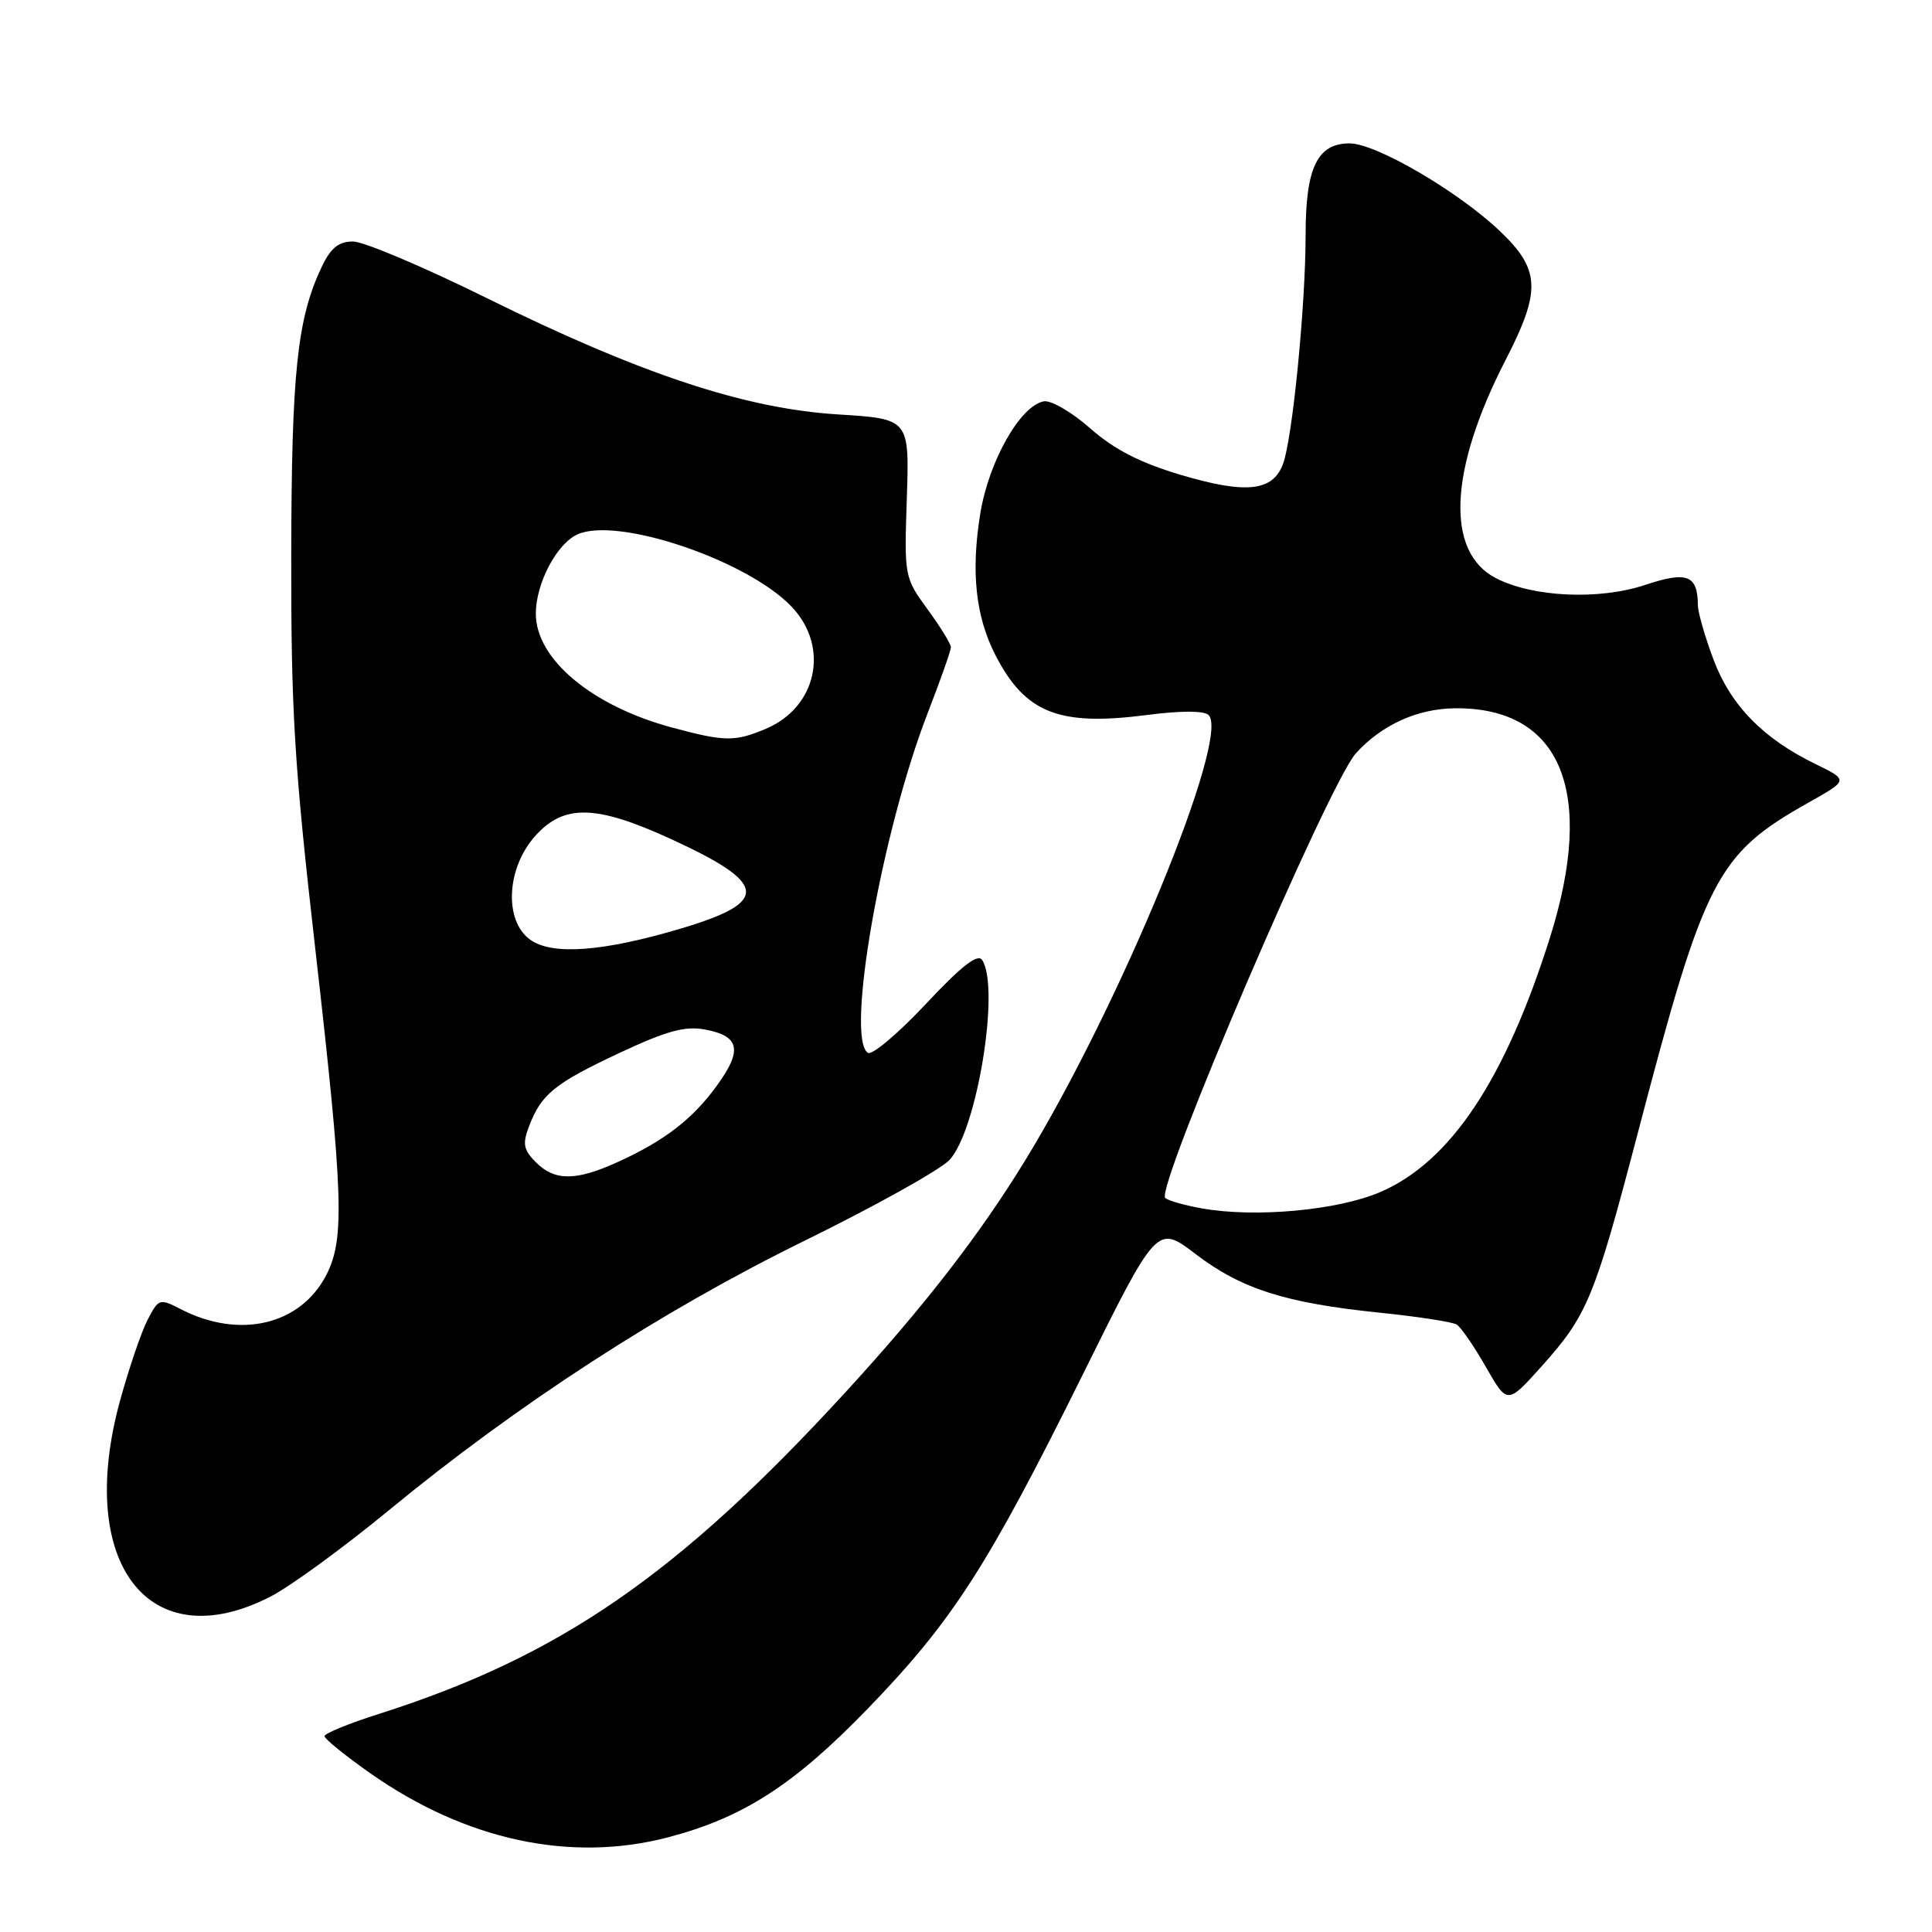 <?xml version="1.0" encoding="UTF-8" standalone="no"?>
<!DOCTYPE svg PUBLIC "-//W3C//DTD SVG 1.1//EN" "http://www.w3.org/Graphics/SVG/1.1/DTD/svg11.dtd" >
<svg xmlns="http://www.w3.org/2000/svg" xmlns:xlink="http://www.w3.org/1999/xlink" version="1.1" viewBox="0 0 256 256">
 <g >
 <path fill="currentColor"
d=" M 88.46 243.47 C 98.44 240.87 105.21 236.51 114.99 226.40 C 126.20 214.81 130.86 207.58 143.41 182.26 C 153.31 162.27 153.31 162.27 158.41 166.16 C 164.48 170.79 170.31 172.65 182.75 173.93 C 187.83 174.45 192.45 175.16 193.02 175.51 C 193.58 175.86 195.32 178.38 196.88 181.12 C 199.73 186.10 199.73 186.10 204.23 181.09 C 210.33 174.30 211.28 172.00 216.97 150.31 C 225.90 116.20 227.45 113.20 239.72 106.30 C 244.93 103.37 244.93 103.37 240.58 101.25 C 233.64 97.88 229.31 93.45 227.05 87.40 C 225.92 84.39 224.99 81.15 224.98 80.21 C 224.95 76.19 223.56 75.65 217.98 77.51 C 211.86 79.54 203.10 79.14 198.20 76.60 C 191.51 73.14 192.00 62.27 199.50 47.70 C 204.24 38.49 204.11 35.71 198.70 30.58 C 193.14 25.31 182.31 19.00 178.83 19.00 C 174.55 19.00 173.00 22.22 173.00 31.12 C 173.00 40.51 171.25 58.21 169.99 61.52 C 168.63 65.11 165.09 65.48 156.51 62.94 C 151.07 61.32 147.67 59.58 144.47 56.77 C 142.03 54.61 139.25 53.00 138.30 53.18 C 135.18 53.78 131.04 61.09 129.90 68.00 C 128.64 75.71 129.26 81.63 131.87 86.75 C 135.82 94.47 140.26 96.25 151.89 94.75 C 156.50 94.15 159.56 94.16 160.15 94.75 C 163.05 97.65 148.41 133.21 135.86 153.73 C 129.83 163.59 122.41 173.17 112.01 184.50 C 89.83 208.68 74.17 219.47 50.25 227.09 C 46.26 228.35 43.00 229.69 43.00 230.05 C 43.00 230.41 45.75 232.64 49.10 234.99 C 61.72 243.84 75.58 246.82 88.46 243.47 Z  M 35.78 211.59 C 38.38 210.27 45.45 205.12 51.50 200.14 C 68.62 186.05 87.63 173.72 106.54 164.44 C 115.91 159.84 124.58 155.01 125.81 153.70 C 129.44 149.84 132.54 130.97 130.15 127.22 C 129.57 126.30 127.44 127.95 122.68 133.03 C 119.02 136.94 115.56 139.85 115.01 139.51 C 111.99 137.64 116.80 110.30 122.91 94.52 C 124.61 90.14 126.00 86.19 126.00 85.76 C 126.00 85.33 124.61 83.07 122.91 80.74 C 119.84 76.54 119.81 76.39 120.16 66.00 C 120.50 55.50 120.50 55.50 111.00 54.91 C 98.70 54.15 84.79 49.53 64.42 39.46 C 56.12 35.36 48.18 32.00 46.78 32.00 C 44.87 32.00 43.83 32.84 42.63 35.36 C 39.38 42.21 38.63 49.31 38.59 73.50 C 38.56 94.20 38.99 101.38 41.78 125.76 C 45.50 158.37 45.69 164.14 43.25 168.92 C 39.83 175.59 31.72 177.49 23.93 173.46 C 21.15 172.03 21.01 172.07 19.55 174.90 C 18.72 176.50 17.08 181.33 15.90 185.62 C 10.01 207.12 19.71 219.79 35.78 211.59 Z  M 159.27 160.12 C 156.94 159.71 154.75 159.08 154.40 158.73 C 153.08 157.41 176.08 103.78 179.66 99.82 C 183.08 96.04 187.83 93.89 192.83 93.85 C 206.85 93.74 211.46 104.90 205.39 124.20 C 199.44 143.07 192.19 153.95 182.90 157.95 C 177.24 160.38 166.36 161.38 159.27 160.12 Z  M 71.02 154.02 C 69.37 152.37 69.21 151.57 70.09 149.27 C 71.72 144.98 73.44 143.58 82.04 139.54 C 88.36 136.58 90.76 135.92 93.43 136.42 C 98.01 137.28 98.41 139.13 95.03 143.80 C 91.78 148.29 88.04 151.17 81.82 153.99 C 76.31 156.50 73.50 156.50 71.02 154.02 Z  M 70.25 124.51 C 66.76 121.99 67.10 115.04 70.91 110.78 C 74.72 106.51 78.97 106.61 89.00 111.22 C 101.75 117.08 102.03 119.50 90.35 123.00 C 79.93 126.11 73.17 126.62 70.25 124.51 Z  M 89.07 96.41 C 78.43 93.55 71.00 87.34 71.00 81.32 C 71.00 77.32 73.75 72.07 76.51 70.81 C 81.82 68.40 99.14 74.27 104.95 80.45 C 109.96 85.78 108.23 93.75 101.45 96.58 C 97.35 98.30 96.04 98.28 89.07 96.41 Z "/>
</g>
</svg>